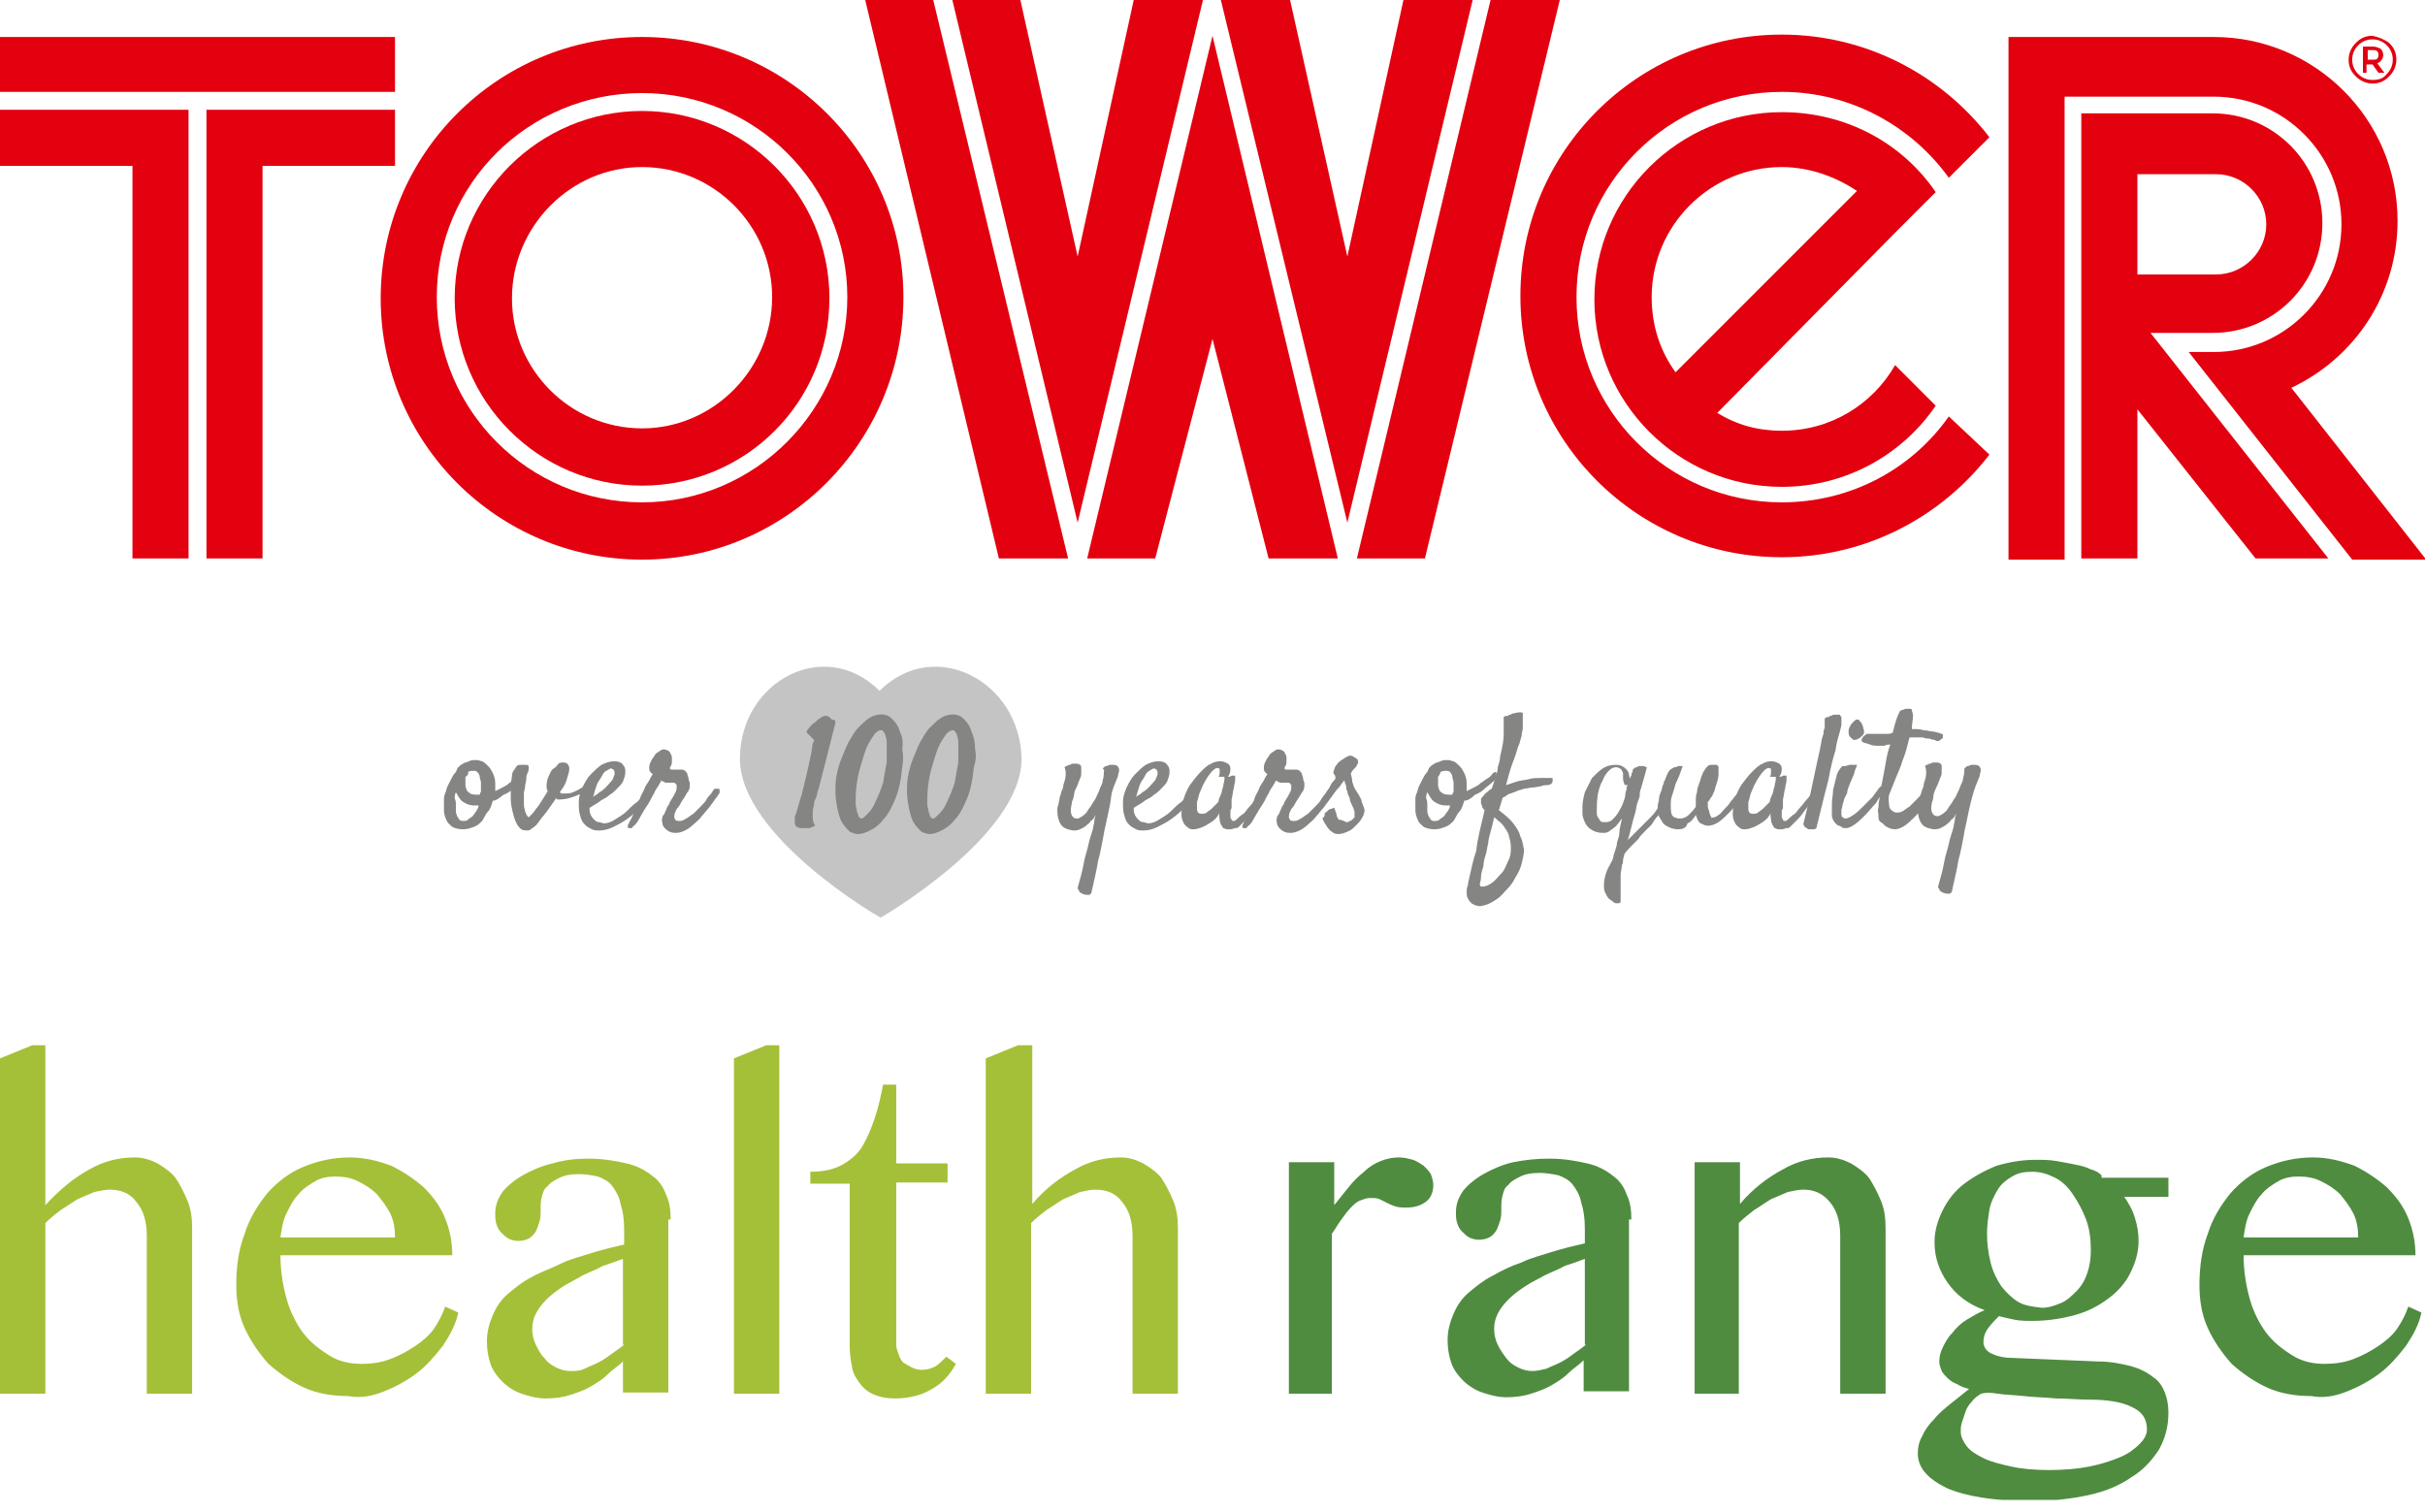 <?xml version="1.0" encoding="utf-8"?>
<!-- Generator: Adobe Illustrator 19.2.0, SVG Export Plug-In . SVG Version: 6.00 Build 0)  -->
<svg version="1.0" id="Layer_1" xmlns="http://www.w3.org/2000/svg" xmlns:xlink="http://www.w3.org/1999/xlink" x="0px" y="0px"
	 viewBox="0 0 203.2 126.7" style="enable-background:new 0 0 203.2 126.7;" xml:space="preserve">
<style type="text/css">
	.st0{fill:#C4C4C4;}
	.st1{fill:#E3000F;}
	.st2{fill:#858584;}
	.st3{clip-path:url(#SVGID_2_);fill:#4F8C40;}
	.st4{clip-path:url(#SVGID_2_);fill:#A4C039;}
</style>
<g>
	<path class="st0" d="M73.7,57.9C69.1,53.3,62,57.1,62,63.6c0,6.5,11.7,13.3,11.8,13.3c0,0,11.8-6.8,11.8-13.3
		C85.5,57.1,78.3,53.3,73.7,57.9"/>
	<g>
		<g>
			<path class="st1" d="M53.8,9.3c-8.6,0-15.7,7-15.7,15.7c0,8.6,7,15.7,15.7,15.7s15.7-7,15.7-15.7C69.5,16.3,62.4,9.3,53.8,9.3z
				 M53.8,35.9c-6,0-10.9-4.9-10.9-10.9S47.8,14,53.8,14s10.9,4.9,10.9,10.9S59.8,35.9,53.8,35.9z"/>
			<path class="st1" d="M53.8,3.1c-12.1,0-21.9,9.8-21.9,21.9c0,12.1,9.8,21.9,21.9,21.9S75.7,37,75.7,24.9
				C75.7,12.9,65.9,3.1,53.8,3.1z M53.8,42.1c-9.5,0-17.2-7.7-17.2-17.2S44.3,7.8,53.8,7.8S71,15.5,71,24.9S63.3,42.1,53.8,42.1z"/>
			<path class="st1" d="M163.3,34.9c-3.1,4.4-8.2,7.2-14,7.2c-9.5,0-17.2-7.7-17.2-17.2s7.7-17.2,17.2-17.2c5.8,0,10.9,2.9,14,7.2
				l3.4-3.4c-4-5.2-10.3-8.6-17.4-8.6c-12.1,0-21.9,9.8-21.9,21.9c0,12.1,9.8,21.9,21.9,21.9c7.1,0,13.4-3.4,17.4-8.6L163.3,34.9z"
				/>
			<path class="st1" d="M158.8,19.5l3.4-3.4c0,0,0,0,0,0l0,0l0,0c-2.8-4.1-7.5-6.7-12.9-6.7c-8.6,0-15.7,7-15.7,15.7
				c0,8.6,7,15.7,15.7,15.7c5.4,0,10.1-2.7,12.9-6.8l-3.4-3.4c-1.9,3.3-5.4,5.5-9.5,5.5c-2,0-3.8-0.5-5.4-1.5L158.8,19.5
				C158.8,19.5,158.8,19.5,158.8,19.5z M149.3,14c2.3,0,4.5,0.8,6.3,2l-15.2,15.2c-1.3-1.8-2-3.9-2-6.3
				C138.4,18.9,143.3,14,149.3,14z"/>
			<path class="st1" d="M180.2,27.9h5.2c5.1,0,9.2-4.1,9.2-9.2s-4.1-9.2-9.2-9.2h-11v37.3h4.7V34.3l9.9,12.5h6.1L180.2,27.9z
				 M179.1,14.6h6.6c2.3,0,4.2,1.9,4.2,4.2c0,2.3-1.9,4.2-4.2,4.2h-6.6V14.6z"/>
			<path class="st1" d="M173,8.1h12.5c5.9,0,10.7,4.8,10.7,10.7s-4.8,10.7-10.7,10.7h-2.1l13.7,17.4h6.2l-11.3-14.4
				c5.3-2.5,8.9-7.8,8.9-14c0-8.5-6.9-15.4-15.4-15.4c0,0,0,0,0,0v0h-6.2H176h-7.7v43.8h4.7V8.1z"/>
			<polygon class="st1" points="0,13.9 11.1,13.9 11.1,46.8 15.8,46.8 15.8,9.2 0,9.2 			"/>
			<polygon class="st1" points="22,3.1 11.1,3.1 0,3.1 0,7.7 33.1,7.7 33.1,3.1 			"/>
			<polygon class="st1" points="17.3,46.8 22,46.8 22,13.9 33.1,13.9 33.1,9.2 17.3,9.2 			"/>
			<polygon class="st1" points="90.3,43.8 100.8,0 100.8,0 95.1,0 95,0 90.3,21.5 85.5,0 79.8,0 			"/>
			<polygon class="st1" points="102.3,0 112.9,43.8 123.4,0 117.6,0 112.9,21.5 108.1,0 108.1,0 102.3,0 			"/>
			<polygon class="st1" points="101.6,3 91.1,46.8 96.8,46.8 101.6,28.4 106.3,46.8 112.1,46.8 			"/>
			<polygon class="st1" points="78.2,0 72.5,0 83.7,46.8 83.7,46.8 83.8,46.8 89.5,46.8 			"/>
			<polygon class="st1" points="130.7,0 124.9,0 113.7,46.8 119.4,46.8 119.4,46.8 119.4,46.8 			"/>
		</g>
		<g>
			<path class="st1" d="M200.2,3.6c0.4,0.4,0.6,0.8,0.6,1.4c0,0.5-0.2,1-0.6,1.4c-0.4,0.4-0.8,0.6-1.4,0.6c-0.5,0-1-0.2-1.4-0.6
				C197,6,196.8,5.6,196.8,5c0-0.5,0.2-1,0.6-1.4c0.4-0.4,0.8-0.6,1.4-0.6C199.3,3.1,199.8,3.3,200.2,3.6z M200,6.2
				c0.3-0.3,0.5-0.7,0.5-1.2c0-0.5-0.2-0.9-0.5-1.2c-0.3-0.3-0.7-0.5-1.2-0.5s-0.9,0.2-1.2,0.5s-0.5,0.7-0.5,1.2
				c0,0.5,0.2,0.9,0.5,1.2c0.3,0.3,0.7,0.5,1.2,0.5C199.3,6.7,199.7,6.6,200,6.2z M199.7,4.6c0,0.3-0.2,0.6-0.5,0.7l0.6,0.8h-0.5
				l-0.5-0.7h-0.5v0.7H198V3.9h0.8c0.3,0,0.5,0.1,0.7,0.2C199.6,4.2,199.7,4.4,199.7,4.6z M199.2,4.9c0.1-0.1,0.1-0.2,0.1-0.3
				c0-0.1,0-0.2-0.1-0.3c-0.1-0.1-0.2-0.1-0.4-0.1h-0.4V5h0.4C199,5,199.2,5,199.2,4.9z"/>
		</g>
	</g>
	<g>
		<path class="st2" d="M41.3,67.1c-0.1,0.3-0.2,0.7-0.4,0.9s-0.3,0.5-0.5,0.8c-0.2,0.2-0.4,0.4-0.7,0.5s-0.5,0.2-0.9,0.2
			c-0.4,0-0.7-0.1-0.9-0.2c-0.2-0.2-0.4-0.3-0.5-0.6c-0.1-0.2-0.2-0.5-0.2-0.8s0-0.5,0-0.8c0-0.2,0-0.4,0.1-0.6s0.1-0.4,0.2-0.6
			c0.1-0.2,0.2-0.4,0.3-0.6c0.1-0.2,0.2-0.4,0.4-0.6c0.1-0.2,0.1-0.3,0.2-0.4c0.1-0.1,0.2-0.2,0.4-0.3c0.1-0.1,0.3-0.1,0.5-0.2
			s0.3-0.1,0.5-0.1c0,0,0.1,0,0.1,0s0,0,0.1,0c0.1,0,0.3,0.1,0.4,0.1c0.2,0.1,0.3,0.2,0.5,0.4s0.3,0.4,0.4,0.6s0.2,0.5,0.2,0.9
			c0,0.1,0,0.2,0,0.3c0,0.1,0,0.2,0,0.3c0.2-0.1,0.4-0.2,0.6-0.3c0.2-0.1,0.4-0.2,0.6-0.4c0.2-0.1,0.4-0.3,0.6-0.4
			c0.2-0.1,0.3-0.3,0.4-0.4c0.1-0.1,0.2-0.1,0.2-0.1s0.1,0,0.1,0.1c0,0,0,0.1,0,0.2s-0.1,0.2-0.1,0.3c0,0.1-0.2,0.2-0.3,0.3
			c-0.2,0.2-0.4,0.3-0.6,0.5s-0.5,0.4-0.8,0.5C41.8,66.9,41.6,67.1,41.3,67.1z M38.2,67.5c0,0.2,0,0.3,0,0.5s0.1,0.3,0.1,0.4
			c0.1,0.1,0.1,0.2,0.2,0.3c0.1,0.1,0.2,0.1,0.3,0.1c0.2,0,0.3,0,0.4-0.1c0.1-0.1,0.3-0.2,0.4-0.3c0.1-0.1,0.2-0.3,0.3-0.4
			c0.1-0.2,0.2-0.3,0.2-0.5c-0.1,0-0.1,0-0.2,0c-0.1,0-0.1,0-0.2,0c-0.3,0-0.6-0.1-0.9-0.3s-0.4-0.5-0.6-0.8
			c-0.1,0.2-0.1,0.4-0.1,0.5C38.2,67.1,38.2,67.3,38.2,67.5z M39,65.1c0,0.1,0,0.2,0,0.3c0,0.1,0,0.3,0,0.4c0,0.2,0.1,0.3,0.1,0.4
			s0.2,0.2,0.3,0.3c0.2,0.1,0.4,0.1,0.6,0.1c0,0,0.1,0,0.1,0c0,0,0.1,0,0.1,0c0-0.1,0.1-0.2,0.1-0.3c0-0.1,0-0.2,0-0.2
			c0-0.2,0-0.3,0-0.5s-0.1-0.3-0.1-0.5c0-0.1-0.1-0.3-0.2-0.4c-0.1-0.1-0.2-0.1-0.3-0.1c-0.2,0-0.3,0-0.5,0.1
			C39.3,64.8,39.2,65,39,65.1z"/>
		<path class="st2" d="M46.6,66.9c-0.2,0.3-0.5,0.7-0.7,1c-0.2,0.3-0.5,0.6-0.7,0.9s-0.4,0.5-0.6,0.6c-0.2,0.2-0.3,0.2-0.5,0.2
			c-0.3,0-0.5-0.1-0.7-0.4c-0.2-0.3-0.3-0.6-0.4-1c-0.1-0.4-0.2-0.8-0.2-1.2c0-0.4,0-0.8,0-1.2c0-0.3,0.1-0.6,0.1-0.8
			c0-0.2,0.1-0.4,0.2-0.5c0.1-0.1,0.1-0.2,0.2-0.3c0.1-0.1,0.2-0.1,0.4-0.1c0.1,0,0.1,0,0.2,0s0.2,0,0.2,0c0.1,0,0.1,0,0.2,0.1
			c0,0,0,0.1,0,0.2c0,0.1,0,0.2-0.1,0.4s-0.1,0.3-0.1,0.5c0,0.2-0.1,0.4-0.1,0.6c0,0.2-0.1,0.4-0.1,0.6c0,0.3,0,0.6,0,0.9
			s0.1,0.5,0.1,0.6c0.1,0.2,0.1,0.3,0.2,0.4s0.1,0.1,0.1,0.1c0,0,0.1-0.1,0.2-0.2s0.3-0.3,0.4-0.5c0.2-0.2,0.3-0.4,0.5-0.7
			c0.2-0.3,0.3-0.5,0.5-0.8c-0.1-0.1-0.1-0.3-0.1-0.5c0-0.3,0.1-0.6,0.2-0.8c0.1-0.2,0.2-0.5,0.4-0.6s0.3-0.3,0.4-0.4
			c0.1-0.1,0.3-0.1,0.4-0.1c0.2,0,0.4,0.1,0.4,0.2c0.1,0.1,0.1,0.2,0.1,0.4c0,0.2-0.1,0.4-0.2,0.8s-0.3,0.7-0.6,1.1
			c0,0,0.1,0,0.1,0.1c0.1,0,0.1,0,0.2,0c0.3,0,0.6,0,0.8-0.1s0.5-0.2,0.6-0.3c0.2-0.1,0.3-0.2,0.5-0.3s0.2-0.2,0.3-0.3
			c0.1-0.1,0.1-0.1,0.2-0.1c0.1,0,0.1,0,0.1,0c0,0,0.1,0.1,0.1,0.1s0,0.1-0.1,0.2c-0.3,0.4-0.7,0.7-1.2,0.9c-0.5,0.2-1,0.4-1.6,0.4
			c-0.1,0-0.1,0-0.2,0S46.7,66.9,46.6,66.9z"/>
		<path class="st2" d="M54.6,66.5c-0.3,0.4-0.6,0.8-0.9,1.1c-0.3,0.4-0.7,0.7-1.1,1c-0.4,0.3-0.8,0.5-1.2,0.7
			c-0.4,0.2-0.8,0.3-1.2,0.3c-0.2,0-0.4,0-0.6-0.1c-0.2-0.1-0.4-0.2-0.6-0.4s-0.3-0.4-0.4-0.8c-0.1-0.3-0.1-0.7-0.1-1.1
			c0-0.4,0.1-0.7,0.3-1.2c0.2-0.4,0.4-0.8,0.7-1.1c0.3-0.3,0.6-0.6,0.9-0.8c0.4-0.2,0.7-0.3,1.1-0.3c0.3,0,0.6,0.1,0.7,0.3
			c0.2,0.2,0.2,0.4,0.2,0.6c0,0.3-0.1,0.5-0.2,0.8c-0.1,0.2-0.3,0.4-0.5,0.6s-0.4,0.4-0.6,0.5c-0.2,0.2-0.4,0.3-0.6,0.4
			c-0.2,0.1-0.4,0.3-0.6,0.4c-0.2,0.1-0.3,0.2-0.5,0.3c0,0.2,0,0.4,0.1,0.6s0.2,0.3,0.3,0.4c0.1,0.1,0.2,0.2,0.4,0.2
			c0.1,0,0.3,0.1,0.4,0.1c0.3,0,0.6-0.1,0.9-0.3c0.3-0.2,0.7-0.4,1-0.7c0.3-0.3,0.6-0.6,0.9-0.8c0.3-0.3,0.5-0.5,0.7-0.8
			c0.1-0.1,0.1-0.1,0.2-0.1s0.1,0,0.2,0c0,0,0.1,0.1,0.1,0.2C54.7,66.3,54.7,66.4,54.6,66.5z M51.2,64.4c-0.1,0-0.2,0.1-0.4,0.2
			s-0.3,0.3-0.4,0.5s-0.3,0.4-0.4,0.7c-0.1,0.3-0.2,0.6-0.3,1c0.1-0.1,0.2-0.2,0.3-0.2c0.1-0.1,0.2-0.2,0.4-0.3
			c0.4-0.3,0.6-0.6,0.8-0.8c0.2-0.2,0.2-0.4,0.3-0.6c0-0.2,0-0.3-0.1-0.4C51.4,64.5,51.3,64.4,51.2,64.4z"/>
		<path class="st2" d="M53.1,69.2c-0.1,0.1-0.1,0.2-0.2,0.2c-0.1,0-0.1,0-0.2,0s-0.1-0.1-0.1-0.1s0-0.2,0.1-0.3
			c0-0.1,0.1-0.2,0.2-0.4c0.1-0.2,0.2-0.4,0.3-0.7c0.1-0.3,0.3-0.5,0.4-0.9s0.3-0.6,0.4-0.9c0.1-0.3,0.3-0.5,0.4-0.7
			c0.1-0.2,0.2-0.4,0.3-0.5c-0.1-0.1-0.2-0.2-0.2-0.2s-0.1-0.1-0.1-0.3c0-0.1,0-0.3,0.1-0.5s0.2-0.4,0.3-0.5
			c0.1-0.2,0.2-0.3,0.4-0.4c0.1-0.1,0.3-0.2,0.4-0.2c0.2,0,0.4,0.1,0.5,0.2c0.1,0.2,0.2,0.3,0.2,0.5c0,0.1,0,0.3,0,0.4
			c0,0.2-0.1,0.3-0.2,0.5c0,0,0.1,0,0.1,0.1c0,0,0.1,0,0.2,0c0.1,0,0.2,0,0.3,0c0.1,0,0.1,0,0.3,0c0.2,0,0.3,0,0.4,0.1
			c0.1,0.1,0.2,0.2,0.2,0.3s0.1,0.2,0.1,0.4c0,0.1,0.1,0.2,0.1,0.4c0,0.2,0,0.5-0.2,0.7c-0.1,0.2-0.3,0.5-0.5,0.8
			c-0.1,0.2-0.2,0.4-0.4,0.6c-0.1,0.2-0.2,0.4-0.2,0.6c0,0.1,0,0.2,0.1,0.3c0,0.1,0.2,0.1,0.4,0.1c0.2,0,0.3-0.1,0.5-0.2
			c0.2-0.1,0.4-0.3,0.6-0.4c0.2-0.2,0.4-0.4,0.6-0.6s0.4-0.4,0.5-0.6s0.3-0.4,0.4-0.5c0.1-0.2,0.2-0.3,0.2-0.3
			c0-0.1,0.1-0.1,0.2-0.1c0.1,0,0.1,0,0.2,0c0.1,0,0.1,0.1,0.1,0.2c0,0.1,0,0.2-0.1,0.3c-0.1,0.1-0.1,0.2-0.3,0.4
			c-0.1,0.2-0.3,0.4-0.5,0.7c-0.2,0.2-0.4,0.5-0.6,0.7c-0.2,0.3-0.5,0.5-0.7,0.7c-0.2,0.2-0.5,0.4-0.7,0.5c-0.2,0.1-0.5,0.2-0.7,0.2
			c-0.2,0-0.4,0-0.6-0.1c-0.2-0.1-0.3-0.2-0.4-0.3c-0.1-0.1-0.2-0.3-0.2-0.4c0-0.2-0.1-0.3,0-0.4c0-0.1,0-0.2,0.1-0.3
			s0.1-0.2,0.2-0.4s0.1-0.3,0.2-0.4c0.1-0.1,0.1-0.3,0.2-0.4c0.2-0.3,0.3-0.5,0.4-0.7c0.1-0.2,0.1-0.3,0.1-0.5c0-0.1,0-0.2-0.1-0.2
			c0-0.1-0.1-0.1-0.2-0.1c-0.1,0-0.1,0-0.1,0c0,0,0,0-0.1,0c0,0-0.1,0-0.1,0c0,0-0.1,0-0.2,0c-0.1,0-0.2,0-0.3-0.1
			c-0.1,0-0.2-0.1-0.2-0.1c0,0.1-0.1,0.2-0.2,0.4c-0.1,0.2-0.3,0.4-0.4,0.7c-0.2,0.3-0.3,0.6-0.5,0.9c-0.2,0.3-0.4,0.6-0.5,0.8
			s-0.3,0.5-0.4,0.7C53.2,69.1,53.2,69.2,53.1,69.2z"/>
		<g>
			<path class="st2" d="M69.7,60.3c-0.1-0.1-0.1-0.1-0.2-0.2c-0.3-0.2-0.5-0.1-0.8,0.1c-0.2,0.1-0.3,0.3-0.5,0.4
				c-0.2,0.1-0.3,0.3-0.4,0.4c-0.2,0.2-0.2,0.3-0.2,0.3l0,0.1l0.1,0.1c0.1,0.1,0.2,0.2,0.3,0.3c0.1,0.1,0.1,0.1,0.2,0.2
				c0,0.1,0,0.2-0.1,0.3l-0.1,0.7c-0.3,1.5-0.6,2.7-0.8,3.5l-0.5,1.7c-0.1,0.2-0.1,0.3-0.1,0.4c0,0.2,0,0.3,0,0.4
				c0,0.1,0.1,0.3,0.2,0.3c0.1,0.1,0.3,0.1,0.4,0.1c0,0,0,0,0,0c0,0,0.1,0,0.1,0c0.1,0,0.2,0,0.2,0c0.1,0,0.2,0,0.3,0
				c0.1,0,0.2-0.1,0.3-0.1l0.2-0.1l-0.1-0.2c-0.1-0.2-0.1-0.4-0.1-0.7c0-0.3,0-0.5,0.1-0.8c0-0.3,0.1-0.5,0.2-0.7
				c0.1-0.3,0.1-0.5,0.2-0.7l1.4-5.5c0-0.1,0-0.2-0.1-0.3C69.9,60.4,69.8,60.3,69.7,60.3z"/>
			<path class="st2" d="M75.4,61.3c-0.1-0.4-0.3-0.7-0.6-1c-0.5-0.6-1.4-0.5-2-0.1c-0.3,0.2-0.6,0.5-0.9,0.8
				c-0.3,0.3-0.5,0.7-0.8,1.2c-0.2,0.4-0.4,0.9-0.6,1.4c-0.2,0.5-0.3,0.9-0.4,1.4c-0.1,0.5-0.1,0.9-0.1,1.3c0,0.6,0.1,1.1,0.2,1.6
				c0.1,0.4,0.2,0.8,0.4,1.1c0.2,0.3,0.4,0.5,0.6,0.7c0.2,0.1,0.5,0.2,0.7,0.2c0.3,0,0.6-0.1,1-0.3c0.4-0.2,0.8-0.5,1.1-0.9
				c0.4-0.4,0.7-1,1-1.7c0.3-0.7,0.5-1.6,0.6-2.7c0.1-0.5,0.1-1.1,0-1.5C75.7,62.2,75.6,61.7,75.4,61.3z M73.8,61.2
				c0.1,0,0.2,0,0.2,0.1c0.1,0.1,0.2,0.2,0.2,0.4c0.1,0.2,0.1,0.4,0.1,0.6c0,0.2,0,0.5,0,0.7c0,0.2,0,0.4,0,0.6c0,0.2,0,0.3,0,0.3
				c-0.1,0.5-0.2,1.1-0.3,1.7c-0.2,0.6-0.4,1.1-0.6,1.5c-0.2,0.5-0.4,0.8-0.7,1.1c-0.2,0.2-0.4,0.4-0.5,0.4c0,0-0.1,0-0.2-0.1
				c-0.1-0.1-0.1-0.3-0.2-0.5c0-0.2-0.1-0.4-0.1-0.6c0-0.2,0-0.3,0-0.4c0-0.8,0.1-1.6,0.3-2.4c0.2-0.7,0.4-1.4,0.6-1.9
				c0.2-0.5,0.5-0.9,0.7-1.2C73.6,61.2,73.7,61.2,73.8,61.2z"/>
			<path class="st2" d="M81.7,62.7c0-0.5-0.1-1-0.3-1.4c-0.1-0.4-0.3-0.7-0.6-1c-0.5-0.6-1.4-0.5-2-0.1c-0.3,0.2-0.6,0.5-0.9,0.8
				c-0.3,0.3-0.5,0.7-0.8,1.2c-0.2,0.4-0.4,0.9-0.6,1.4c-0.2,0.5-0.3,0.9-0.4,1.4c-0.1,0.5-0.1,0.9-0.1,1.3c0,0.6,0.1,1.1,0.2,1.6
				c0.1,0.4,0.2,0.8,0.4,1.1c0.2,0.3,0.4,0.5,0.6,0.7c0.2,0.1,0.5,0.2,0.7,0.2c0.3,0,0.6-0.1,1-0.3c0.4-0.2,0.8-0.5,1.1-0.9
				c0.4-0.4,0.7-1,1-1.7c0.3-0.7,0.5-1.6,0.6-2.7C81.8,63.7,81.8,63.2,81.7,62.7z M79.8,61.2c0.1,0,0.2,0,0.2,0.1
				c0.1,0.1,0.2,0.2,0.2,0.4c0.1,0.2,0.1,0.4,0.1,0.6c0,0.2,0,0.5,0,0.7c0,0.2,0,0.4,0,0.6c0,0.2,0,0.3,0,0.3
				c-0.1,0.5-0.2,1.1-0.3,1.7c-0.2,0.6-0.4,1.1-0.6,1.5c-0.2,0.5-0.4,0.8-0.7,1.1c-0.2,0.2-0.4,0.4-0.5,0.4c0,0-0.1,0-0.2-0.1
				c-0.1-0.1-0.1-0.3-0.2-0.5c0-0.2-0.1-0.4-0.1-0.6c0-0.2,0-0.3,0-0.4c0-0.8,0.1-1.6,0.3-2.4c0.2-0.7,0.4-1.4,0.6-1.9
				c0.2-0.5,0.5-0.9,0.7-1.2C79.6,61.2,79.8,61.2,79.8,61.2z"/>
		</g>
		<path class="st2" d="M92.4,64.4c0.1-0.1,0.2-0.2,0.3-0.2c0.1,0,0.2-0.1,0.3-0.1c0.1,0,0.2,0,0.3,0c0.2,0,0.4,0.1,0.4,0.2
			c0.1,0.1,0.1,0.3,0,0.6c0,0.2-0.1,0.3-0.2,0.6c-0.1,0.2-0.2,0.5-0.3,0.8S93.1,67,93,67.5s-0.2,0.9-0.3,1.4
			c-0.1,0.4-0.2,0.9-0.3,1.5c-0.1,0.5-0.2,1.1-0.4,1.8c-0.1,0.7-0.3,1.5-0.5,2.4c0,0.2-0.1,0.4-0.3,0.4c-0.1,0-0.3,0-0.5-0.1
			c-0.1,0-0.1-0.1-0.2-0.1c0,0-0.1-0.1-0.1-0.2c-0.1-0.1-0.1-0.1-0.1-0.2c0.2-0.7,0.4-1.4,0.5-2s0.3-1.1,0.4-1.6
			c0.1-0.5,0.3-1,0.4-1.4c0-0.2,0.1-0.4,0.1-0.6c0-0.2,0.1-0.4,0.1-0.5c-0.1,0.2-0.2,0.4-0.4,0.5c-0.1,0.2-0.3,0.3-0.4,0.4
			s-0.3,0.2-0.5,0.3c-0.2,0.1-0.4,0.1-0.6,0.1c-0.5-0.1-0.8-0.2-1-0.5c-0.2-0.3-0.3-0.7-0.3-1.1c0-0.2,0-0.4,0.1-0.6
			c0-0.2,0.1-0.4,0.1-0.6c0.1-0.2,0.1-0.4,0.2-0.6s0.1-0.3,0.1-0.4c0.1-0.3,0.2-0.6,0.2-0.9c0-0.2,0-0.4-0.1-0.6
			c0.1-0.1,0.2-0.1,0.4-0.2c0.1,0,0.2-0.1,0.3-0.1c0.1,0,0.2,0,0.3,0c0.2,0,0.4,0.1,0.4,0.3c0,0.1,0,0.4,0,0.6
			c0,0.2-0.1,0.3-0.2,0.6s-0.2,0.5-0.3,0.7S90,66.8,89.9,67s-0.1,0.4-0.1,0.4c-0.1,0.4-0.1,0.7,0,0.9c0.1,0.2,0.2,0.3,0.5,0.3
			c0.1,0,0.2-0.1,0.4-0.2c0.1-0.1,0.3-0.2,0.4-0.4s0.3-0.4,0.4-0.6c0.1-0.2,0.3-0.4,0.4-0.7c0.1-0.2,0.2-0.4,0.3-0.7
			c0.1-0.2,0.2-0.4,0.2-0.6c0.1-0.3,0.1-0.6,0.1-0.8C92.6,64.7,92.5,64.5,92.4,64.4z"/>
		<path class="st2" d="M100.2,66.5c-0.3,0.4-0.6,0.8-0.9,1.1c-0.3,0.4-0.7,0.7-1.1,1c-0.4,0.3-0.8,0.5-1.2,0.7
			c-0.4,0.2-0.8,0.3-1.2,0.3c-0.2,0-0.4,0-0.6-0.1c-0.2-0.1-0.4-0.2-0.6-0.4s-0.3-0.4-0.4-0.8c-0.1-0.3-0.1-0.7-0.1-1.1
			c0-0.4,0.1-0.7,0.3-1.2c0.2-0.4,0.4-0.8,0.7-1.1c0.3-0.3,0.6-0.6,0.9-0.8c0.4-0.2,0.7-0.3,1.1-0.3c0.3,0,0.6,0.1,0.7,0.3
			c0.2,0.2,0.2,0.4,0.2,0.6c0,0.3-0.1,0.5-0.2,0.8c-0.1,0.2-0.3,0.4-0.5,0.6s-0.4,0.4-0.6,0.5c-0.2,0.2-0.4,0.3-0.6,0.4
			c-0.2,0.1-0.4,0.3-0.6,0.4c-0.2,0.1-0.3,0.2-0.5,0.3c0,0.2,0,0.4,0.1,0.6s0.2,0.3,0.3,0.4c0.1,0.1,0.2,0.2,0.4,0.2
			c0.1,0,0.3,0.1,0.4,0.1c0.3,0,0.6-0.1,0.9-0.3c0.3-0.2,0.7-0.4,1-0.7c0.3-0.3,0.6-0.6,0.9-0.8c0.3-0.3,0.5-0.5,0.7-0.8
			c0.1-0.1,0.1-0.1,0.2-0.1s0.1,0,0.2,0c0,0,0.1,0.1,0.1,0.2C100.3,66.3,100.2,66.4,100.2,66.5z M96.7,64.4c-0.1,0-0.2,0.1-0.4,0.2
			s-0.3,0.3-0.4,0.5s-0.3,0.4-0.4,0.7c-0.1,0.3-0.2,0.6-0.3,1c0.1-0.1,0.2-0.2,0.3-0.2c0.1-0.1,0.2-0.2,0.4-0.3
			c0.4-0.3,0.6-0.6,0.8-0.8c0.2-0.2,0.2-0.4,0.3-0.6c0-0.2,0-0.3-0.1-0.4C96.9,64.5,96.8,64.4,96.7,64.4z"/>
		<path class="st2" d="M106,66.6c-0.1,0.2-0.3,0.4-0.5,0.7c-0.2,0.3-0.4,0.5-0.6,0.8s-0.4,0.5-0.6,0.7c-0.2,0.2-0.4,0.4-0.5,0.5
			c-0.1,0.1-0.2,0.1-0.3,0.1c-0.1,0-0.2,0.1-0.4,0.1s-0.2,0-0.3,0s-0.2-0.1-0.3-0.1c-0.1-0.1-0.1-0.2-0.2-0.3c0-0.1-0.1-0.2-0.1-0.4
			c0-0.2-0.1-0.4,0-0.6c-0.2,0.4-0.4,0.6-0.7,0.8c-0.3,0.2-0.5,0.3-0.7,0.4c-0.3,0.1-0.5,0.2-0.8,0.2c-0.1,0-0.3,0-0.4-0.1
			c-0.1-0.1-0.3-0.2-0.4-0.4c-0.1-0.2-0.2-0.4-0.2-0.7c0-0.3,0-0.6,0.1-1c0.1-0.5,0.3-1,0.6-1.5c0.3-0.4,0.6-0.8,0.9-1.1
			c0.3-0.3,0.6-0.6,0.9-0.7c0.3-0.2,0.6-0.2,0.8-0.2c0.2,0,0.4,0.1,0.6,0.2c0.1,0.1,0.2,0.2,0.2,0.4c0,0.2,0,0.4-0.2,0.7
			c0.1,0,0.2,0,0.3-0.1c0.1,0,0.1,0,0.2,0c0.1,0,0.1,0,0.1,0c0,0,0,0.1,0,0.1c0,0.1,0,0.2,0,0.3c0,0.2-0.1,0.4-0.1,0.6
			c-0.1,0.3-0.1,0.6-0.2,1c0,0.1,0,0.2,0,0.2c0,0.1,0,0.1,0,0.2c0,0.1,0,0.1,0,0.2c0,0.1,0,0.2-0.1,0.3c0,0.1,0,0.2,0,0.3
			c0,0.1,0,0.2,0,0.3c0,0.1,0.1,0.1,0.1,0.2s0.1,0.1,0.2,0.1c0.1,0,0.2-0.1,0.3-0.2c0.1-0.1,0.3-0.3,0.5-0.4
			c0.2-0.2,0.3-0.4,0.5-0.6c0.2-0.2,0.3-0.4,0.5-0.6s0.3-0.4,0.4-0.5c0.1-0.2,0.2-0.3,0.3-0.3c0.1-0.1,0.1-0.1,0.2-0.1
			s0.1,0,0.2,0.1c0,0.1,0,0.1,0,0.2S106.1,66.5,106,66.6z M102.1,67.2c0-0.2,0.1-0.4,0.2-0.6c0.1-0.2,0.1-0.5,0.2-0.7
			c0-0.2,0.1-0.4,0.1-0.6c0-0.1,0-0.2,0-0.2c0,0-0.1,0-0.1,0c0,0-0.1,0-0.2,0c-0.1,0-0.1,0-0.2,0c0.1-0.1,0.1-0.3,0.1-0.4
			c0-0.1,0-0.2,0-0.2c0-0.1,0-0.1-0.1-0.1c-0.1-0.1-0.3,0-0.5,0.2c-0.2,0.2-0.5,0.6-0.8,1.2c-0.1,0.2-0.2,0.5-0.3,0.7
			c-0.1,0.3-0.1,0.5-0.2,0.7c0,0.2,0,0.4,0,0.6c0,0.2,0.1,0.3,0.1,0.3c0.1,0.1,0.2,0.1,0.3,0.1c0.1,0,0.3,0,0.4-0.1
			c0.1-0.1,0.3-0.2,0.4-0.3s0.2-0.2,0.3-0.3c0.1-0.1,0.2-0.2,0.3-0.3C102.1,67.3,102.1,67.2,102.1,67.2z"/>
		<path class="st2" d="M104.6,69.2c-0.1,0.1-0.1,0.2-0.2,0.2c-0.1,0-0.1,0-0.2,0s-0.1-0.1-0.1-0.1s0-0.2,0.1-0.3
			c0-0.1,0.1-0.2,0.2-0.4c0.1-0.2,0.2-0.4,0.3-0.7c0.1-0.3,0.3-0.5,0.4-0.9s0.3-0.6,0.4-0.9c0.1-0.3,0.3-0.5,0.4-0.7
			c0.1-0.2,0.2-0.4,0.3-0.5c-0.1-0.1-0.2-0.2-0.2-0.2s-0.1-0.1-0.1-0.3c0-0.1,0-0.3,0.1-0.5s0.2-0.4,0.3-0.5
			c0.1-0.2,0.2-0.3,0.4-0.4c0.1-0.1,0.3-0.2,0.4-0.2c0.2,0,0.4,0.1,0.5,0.2c0.1,0.2,0.2,0.3,0.2,0.5c0,0.1,0,0.3,0,0.4
			c0,0.2-0.1,0.3-0.2,0.5c0,0,0.1,0,0.1,0.1c0,0,0.1,0,0.2,0c0.1,0,0.2,0,0.3,0c0.1,0,0.1,0,0.3,0c0.2,0,0.3,0,0.4,0.1
			c0.1,0.1,0.2,0.2,0.2,0.3s0.1,0.2,0.1,0.4c0,0.1,0.1,0.2,0.1,0.4c0,0.2,0,0.5-0.2,0.7c-0.1,0.2-0.3,0.5-0.5,0.8
			c-0.1,0.2-0.2,0.4-0.4,0.6c-0.1,0.2-0.2,0.4-0.2,0.6c0,0.1,0,0.2,0.1,0.3c0,0.1,0.2,0.1,0.4,0.1c0.2,0,0.3-0.1,0.5-0.2
			c0.2-0.1,0.4-0.3,0.6-0.4c0.2-0.2,0.4-0.4,0.6-0.6s0.4-0.4,0.5-0.6s0.3-0.4,0.4-0.5c0.1-0.2,0.2-0.3,0.2-0.3
			c0-0.1,0.1-0.1,0.2-0.1c0.1,0,0.1,0,0.2,0c0.1,0,0.1,0.1,0.1,0.2c0,0.1,0,0.2-0.1,0.3c-0.1,0.1-0.1,0.2-0.3,0.4
			c-0.1,0.2-0.3,0.4-0.5,0.7c-0.2,0.2-0.4,0.5-0.6,0.7c-0.2,0.3-0.5,0.5-0.7,0.7c-0.2,0.2-0.5,0.4-0.7,0.5c-0.2,0.1-0.5,0.2-0.7,0.2
			c-0.2,0-0.4,0-0.6-0.1c-0.2-0.1-0.3-0.2-0.4-0.3c-0.1-0.1-0.2-0.3-0.2-0.4c0-0.2-0.1-0.3,0-0.4c0-0.1,0-0.2,0.1-0.3
			s0.1-0.2,0.2-0.4s0.1-0.3,0.2-0.4c0.1-0.1,0.1-0.3,0.2-0.4c0.2-0.3,0.3-0.5,0.4-0.7c0.1-0.2,0.1-0.3,0.1-0.5c0-0.1,0-0.2-0.1-0.2
			c0-0.1-0.1-0.1-0.2-0.1c-0.1,0-0.1,0-0.1,0c0,0,0,0-0.1,0c0,0-0.1,0-0.1,0c0,0-0.1,0-0.2,0c-0.1,0-0.2,0-0.3-0.1
			c-0.1,0-0.2-0.1-0.2-0.1c0,0.1-0.1,0.2-0.2,0.4c-0.1,0.2-0.3,0.4-0.4,0.7c-0.2,0.3-0.3,0.6-0.5,0.9c-0.2,0.3-0.4,0.6-0.5,0.8
			s-0.3,0.5-0.4,0.7C104.7,69.1,104.7,69.2,104.6,69.2z"/>
		<path class="st2" d="M112.6,68.8c0.1,0,0.1,0.1,0.2,0.1c0.1,0,0.2,0,0.3-0.1c0.1,0,0.2-0.1,0.2-0.1c0.1-0.1,0.1-0.1,0.2-0.2
			c0-0.1,0-0.2,0-0.4c0-0.2-0.1-0.4-0.2-0.6c-0.1-0.2-0.2-0.4-0.2-0.6c-0.1-0.2-0.2-0.4-0.2-0.6c-0.1-0.1-0.1-0.3-0.1-0.4
			c0-0.1-0.1-0.2-0.1-0.3c0-0.1-0.1-0.2-0.1-0.2c0,0.1-0.1,0.2-0.2,0.3c-0.1,0.2-0.2,0.3-0.4,0.5c-0.1,0.2-0.3,0.3-0.4,0.5
			c-0.1,0.1-0.2,0.2-0.2,0.3c-0.1,0.1-0.1,0.1-0.2,0.1c-0.1,0-0.1,0-0.2,0c0,0-0.1-0.1-0.1-0.2c0-0.1,0-0.2,0.1-0.3
			c0.1-0.1,0.1-0.2,0.2-0.3s0.2-0.3,0.3-0.5c0.1-0.2,0.2-0.3,0.3-0.4s0.1-0.2,0.1-0.2c0-0.1,0-0.2-0.1-0.3c-0.1-0.1-0.1-0.2,0-0.4
			c0-0.1,0.1-0.3,0.2-0.4c0.1-0.2,0.3-0.3,0.4-0.4c0.2-0.1,0.3-0.2,0.5-0.3c0.2-0.1,0.3-0.1,0.5,0c0.1,0.1,0.2,0.1,0.3,0.2
			c0.1,0.1,0.1,0.2,0.1,0.3c0,0,0,0.1-0.1,0.2c0,0.1-0.1,0.2-0.2,0.3c-0.1,0.1-0.2,0.2-0.3,0.4c0,0.2,0.1,0.4,0.1,0.6
			c0,0.2,0.1,0.3,0.1,0.4c0.1,0.2,0.1,0.3,0.2,0.4c0.1,0.2,0.2,0.3,0.3,0.5s0.2,0.3,0.2,0.5c0.1,0.2,0.1,0.3,0.2,0.5
			c0,0.1,0.1,0.3,0,0.4c0,0.2-0.1,0.3-0.2,0.5c-0.1,0.2-0.3,0.4-0.5,0.6c-0.2,0.2-0.4,0.4-0.7,0.5c-0.2,0.1-0.5,0.2-0.8,0.2
			c-0.2,0-0.4-0.1-0.5-0.2c-0.2-0.1-0.3-0.3-0.4-0.4c-0.1-0.2-0.2-0.3-0.3-0.5c-0.1-0.2-0.1-0.3,0-0.3c0.1-0.1,0.1-0.2,0.1-0.3
			c0-0.1,0.1-0.1,0.2-0.2c0,0,0.1-0.1,0.1-0.1c0,0,0.1-0.1,0.2-0.1c0.1,0,0.2-0.1,0.3-0.1c0.1,0.3,0.2,0.5,0.2,0.6s0.1,0.3,0.2,0.4
			C112.5,68.7,112.5,68.8,112.6,68.8z"/>
		<path class="st2" d="M122.7,67.1c-0.1,0.3-0.2,0.7-0.4,0.9s-0.3,0.5-0.5,0.8c-0.2,0.2-0.4,0.4-0.7,0.5s-0.5,0.2-0.9,0.2
			c-0.4,0-0.7-0.1-0.9-0.2c-0.2-0.2-0.4-0.3-0.5-0.6c-0.1-0.2-0.2-0.5-0.2-0.8s0-0.5,0-0.8c0-0.2,0-0.4,0.1-0.6s0.1-0.4,0.2-0.6
			c0.1-0.2,0.2-0.4,0.3-0.6c0.1-0.2,0.2-0.4,0.4-0.6c0.1-0.2,0.1-0.3,0.2-0.4c0.1-0.1,0.2-0.2,0.4-0.3c0.1-0.1,0.3-0.1,0.5-0.2
			s0.3-0.1,0.5-0.1c0,0,0.1,0,0.1,0s0,0,0.1,0c0.1,0,0.3,0.1,0.4,0.1c0.2,0.1,0.3,0.2,0.5,0.4s0.3,0.4,0.4,0.6s0.2,0.5,0.2,0.9
			c0,0.1,0,0.2,0,0.3c0,0.1,0,0.2,0,0.3c0.2-0.1,0.4-0.2,0.6-0.3c0.2-0.1,0.4-0.2,0.6-0.4c0.2-0.1,0.4-0.3,0.6-0.4
			c0.2-0.1,0.3-0.3,0.4-0.4c0.1-0.1,0.2-0.1,0.2-0.1s0.1,0,0.1,0.1c0,0,0,0.1,0,0.2s-0.1,0.2-0.1,0.3c0,0.1-0.2,0.2-0.3,0.3
			c-0.2,0.2-0.4,0.3-0.6,0.5s-0.5,0.4-0.8,0.5C123.3,66.9,123,67.1,122.7,67.1z M119.6,67.5c0,0.2,0,0.3,0,0.5s0.1,0.3,0.1,0.4
			c0.1,0.1,0.1,0.2,0.2,0.3c0.1,0.1,0.2,0.1,0.3,0.1c0.2,0,0.3,0,0.4-0.1c0.1-0.1,0.3-0.2,0.4-0.3c0.1-0.1,0.2-0.3,0.3-0.4
			c0.1-0.2,0.2-0.3,0.2-0.5c-0.1,0-0.1,0-0.2,0c-0.1,0-0.1,0-0.2,0c-0.3,0-0.6-0.1-0.9-0.3s-0.4-0.5-0.6-0.8
			c-0.1,0.2-0.1,0.4-0.1,0.5C119.6,67.1,119.6,67.3,119.6,67.5z M120.5,65.1c0,0.1,0,0.2,0,0.3c0,0.1,0,0.3,0,0.4
			c0,0.2,0.1,0.3,0.1,0.4s0.2,0.2,0.3,0.3c0.2,0.1,0.4,0.1,0.6,0.1c0,0,0.1,0,0.1,0c0,0,0.1,0,0.1,0c0-0.1,0.1-0.2,0.1-0.3
			c0-0.1,0-0.2,0-0.2c0-0.2,0-0.3,0-0.5s-0.1-0.3-0.1-0.5c0-0.1-0.1-0.3-0.2-0.4c-0.1-0.1-0.2-0.1-0.3-0.1c-0.2,0-0.3,0-0.5,0.1
			C120.7,64.8,120.6,65,120.5,65.1z"/>
		<path class="st2" d="M124.4,67.9c-0.1-0.1-0.2-0.2-0.2-0.3c0-0.1-0.1-0.2-0.1-0.3c0-0.1,0-0.2,0-0.3c0-0.1,0.1-0.2,0.2-0.3
			c0.1-0.1,0.1-0.2,0.3-0.3c0.1-0.1,0.2-0.2,0.4-0.3c0.1-0.3,0.2-0.6,0.3-0.9c0.1-0.3,0.2-0.6,0.2-0.9c0.1-0.3,0.2-0.6,0.2-0.9
			c0.2-0.8,0.3-1.4,0.3-1.8s0-0.8,0-0.9c0-0.1,0-0.1,0-0.2c0-0.1,0-0.1,0-0.2c0-0.1,0-0.1,0-0.2c0.1-0.1,0.2-0.1,0.3-0.1
			c0.1,0,0.1-0.1,0.2-0.1c0.1,0,0.1,0,0.2-0.1c0.2,0,0.4-0.1,0.6-0.1c0.2,0,0.3,0,0.3,0.1c0,0,0,0.1,0,0.2s0,0.3,0,0.4
			c0,0.2,0,0.4,0,0.6c0,0.2-0.1,0.4-0.1,0.7c-0.1,0.2-0.1,0.5-0.3,0.9c-0.1,0.3-0.2,0.7-0.4,1.2c-0.2,0.5-0.4,1.2-0.6,2
			c0.3-0.1,0.6-0.2,0.9-0.3c0.3-0.1,0.6-0.1,1-0.2c0.3-0.1,0.7-0.1,1-0.1c0.3,0,0.6,0,0.9,0c0.1,0,0.1,0,0.1,0.1c0,0,0,0.1,0,0.2
			c0,0.1-0.1,0.1-0.1,0.2c-0.1,0-0.2,0.1-0.3,0.1c-0.2,0-0.4,0-0.6,0.1c-0.2,0-0.4,0.1-0.7,0.1c-0.2,0-0.5,0.1-0.7,0.1
			c-0.2,0.1-0.4,0.1-0.6,0.2c-0.2,0.1-0.3,0.1-0.5,0.2c-0.1,0-0.3,0.1-0.4,0.2c-0.1,0.1-0.3,0.1-0.3,0.2l-0.3,1
			c0.5,0.4,0.9,0.7,1.2,1.1c0.3,0.4,0.5,0.7,0.6,1.1c0.2,0.4,0.2,0.7,0.3,1.1c0,0.4-0.1,0.8-0.2,1.2c-0.1,0.4-0.3,0.8-0.5,1.1
			c-0.2,0.4-0.4,0.7-0.7,1c-0.3,0.3-0.5,0.6-0.8,0.8c-0.3,0.2-0.6,0.4-0.9,0.5s-0.6,0.2-0.8,0.1c-0.2,0-0.3-0.1-0.5-0.2
			c-0.1-0.1-0.2-0.2-0.3-0.4c-0.1-0.2-0.1-0.3-0.1-0.5c0-0.2,0-0.4,0.1-0.6c0-0.2,0.1-0.5,0.2-1c0.1-0.4,0.2-1,0.5-1.9
			C123.8,70.3,124.1,69.2,124.4,67.9z M125.2,68.5c-0.1,0.4-0.2,0.9-0.3,1.2c-0.1,0.4-0.2,0.7-0.2,1c-0.1,0.3-0.1,0.6-0.2,0.9
			c-0.1,0.3-0.2,0.7-0.2,1c-0.1,0.3-0.2,0.6-0.2,0.9s-0.1,0.5-0.1,0.6c0,0.2,0.1,0.2,0.2,0.2c0.3,0,0.5-0.1,0.8-0.3
			c0.3-0.2,0.5-0.5,0.8-0.8s0.4-0.7,0.6-1.1c0.2-0.4,0.2-0.7,0.2-1.1c0-0.4-0.1-0.7-0.2-1.1c-0.1-0.2-0.2-0.4-0.3-0.5
			c-0.1-0.2-0.2-0.3-0.4-0.5C125.5,68.8,125.4,68.6,125.2,68.5z"/>
		<path class="st2" d="M135.9,68.6c-0.1,0.1-0.2,0.3-0.3,0.4c-0.1,0.1-0.2,0.3-0.4,0.4c-0.1,0.1-0.3,0.2-0.4,0.3
			c-0.2,0.1-0.3,0.1-0.5,0.1c-0.4,0-0.7-0.1-1-0.3s-0.4-0.4-0.5-0.6c-0.1-0.2-0.2-0.5-0.2-0.7c0-0.2,0-0.4,0-0.6
			c0-0.4,0.1-0.8,0.2-1.2c0.2-0.4,0.4-0.8,0.6-1.2c0.3-0.3,0.6-0.6,0.9-0.8c0.3-0.2,0.7-0.3,1-0.3c0.2,0,0.4,0,0.6,0.1
			c0.2,0.1,0.3,0.2,0.4,0.3c0.1,0.1,0.2,0.3,0.2,0.4c0,0.2,0.1,0.3,0.1,0.4c0-0.1,0-0.2,0.1-0.3c0-0.1,0-0.2,0.1-0.3
			c0-0.1,0-0.2,0.1-0.3c0.1,0,0.1-0.1,0.2-0.1c0.1,0,0.1,0,0.2-0.1c0.1,0,0.2,0,0.2,0c0.1,0,0.2,0,0.2,0c0.1,0,0.2,0.1,0.3,0.1
			c-0.2,0.8-0.4,1.4-0.5,1.8c-0.1,0.2-0.1,0.4-0.1,0.6c0,0.1-0.1,0.3-0.2,0.6s-0.1,0.6-0.2,0.9c-0.1,0.3-0.2,0.7-0.3,1.1
			c-0.1,0.4-0.2,0.8-0.3,1.1c0.2-0.2,0.4-0.4,0.6-0.6c0.2-0.2,0.5-0.5,0.7-0.7c0.2-0.2,0.5-0.5,0.7-0.7s0.4-0.5,0.6-0.8
			c0.1-0.1,0.2-0.2,0.3-0.3c0.1,0,0.1,0,0.2,0c0,0,0,0.1,0,0.2c0,0.1-0.1,0.2-0.1,0.3c-0.1,0.2-0.3,0.4-0.5,0.6s-0.3,0.4-0.5,0.7
			c-0.2,0.2-0.4,0.4-0.6,0.6c-0.2,0.2-0.4,0.4-0.5,0.6c-0.2,0.2-0.4,0.4-0.6,0.6c-0.2,0.2-0.4,0.4-0.6,0.7c0,0.2-0.1,0.3-0.1,0.5
			c0,0.1,0,0.3-0.1,0.4c0,0.3-0.1,0.6-0.1,0.8c0,0.2,0,0.4,0,0.6s0,0.3,0,0.5s0,0.3,0,0.4c0,0.3,0,0.5,0,0.7s-0.1,0.2-0.3,0.2
			c-0.1,0-0.2,0-0.3-0.1c-0.1-0.1-0.3-0.2-0.4-0.3c-0.1-0.1-0.2-0.3-0.3-0.5c-0.1-0.2-0.1-0.4-0.1-0.7c0-0.3,0.1-0.7,0.2-1
			c0.1-0.3,0.3-0.6,0.5-1c0.1-0.2,0.1-0.5,0.2-0.7c0.1-0.3,0.2-0.6,0.2-0.8c0.1-0.3,0.2-0.6,0.2-0.9S135.9,68.8,135.9,68.6z
			 M133.8,67.9c0,0.3,0,0.5,0.1,0.6c0.1,0.1,0.1,0.2,0.2,0.3c0.1,0.1,0.2,0.1,0.3,0.1s0.2,0,0.2,0c0.2,0,0.4-0.1,0.5-0.2
			c0.2-0.2,0.3-0.3,0.5-0.6c0.1-0.2,0.3-0.5,0.4-0.8c0.1-0.3,0.2-0.5,0.2-0.8c0-0.1,0.1-0.3,0.1-0.4c0-0.1,0-0.2,0.1-0.3
			c-0.2,0-0.3,0-0.3-0.1s-0.1-0.2-0.1-0.5c0-0.1,0-0.2,0-0.3c0-0.1,0-0.2-0.1-0.3c0-0.1-0.1-0.2-0.2-0.2c-0.1-0.1-0.2-0.1-0.3-0.1
			c-0.2,0-0.4,0.1-0.6,0.3c-0.2,0.2-0.4,0.5-0.5,0.8c-0.2,0.3-0.3,0.7-0.4,1.1C133.8,67.2,133.8,67.5,133.8,67.9z"/>
		<path class="st2" d="M140.6,69.5c-0.3,0-0.6-0.1-0.8-0.2c-0.2-0.1-0.4-0.2-0.5-0.4c-0.1-0.2-0.2-0.3-0.3-0.5
			c0-0.2-0.1-0.3-0.1-0.5c0-0.3,0-0.5,0.1-0.8c0-0.3,0.1-0.6,0.2-0.8c0.1-0.3,0.1-0.5,0.2-0.6c0-0.2,0.1-0.3,0.1-0.3
			c0.1-0.3,0.2-0.5,0.3-0.7c0.1-0.2,0.3-0.3,0.5-0.4c0.1,0,0.2,0,0.3-0.1c0.1,0,0.2,0,0.2,0c0.1,0,0.2,0,0.2,0
			c-0.2,0.6-0.4,1.1-0.6,1.5c-0.1,0.4-0.2,0.7-0.3,1c-0.1,0.3-0.1,0.5-0.1,0.7c0,0.4,0,0.7,0.1,0.9c0.1,0.2,0.4,0.3,0.7,0.3
			c0.2,0,0.5-0.1,0.7-0.3c0.2-0.2,0.4-0.4,0.6-0.7c0-0.1,0-0.3,0-0.4c0-0.3,0-0.6,0.1-0.8c0-0.3,0.1-0.5,0.2-0.8
			c0.1-0.2,0.1-0.4,0.2-0.6c0.1-0.2,0.1-0.3,0.2-0.4c0.1-0.2,0.2-0.3,0.3-0.4s0.2-0.1,0.4-0.1c0.1,0,0.1,0,0.2,0c0,0,0.1,0,0.1,0
			c0.1,0,0.2,0.1,0.2,0.2c0,0.1,0,0.4,0,0.6c0,0.3-0.1,0.6-0.2,0.9c-0.1,0.2-0.1,0.5-0.2,0.6c-0.1,0.2-0.1,0.3-0.2,0.4
			c-0.1,0.1-0.1,0.2-0.2,0.3c-0.1,0.1-0.1,0.1-0.1,0.2c0,0.3,0,0.5,0.1,0.6c0,0.2,0.1,0.3,0.1,0.4c0,0.1,0.1,0.1,0.1,0.2
			s0.1,0,0.2,0c0.1,0,0.3-0.1,0.4-0.2c0.2-0.1,0.3-0.3,0.5-0.5c0.2-0.2,0.4-0.4,0.5-0.6c0.2-0.2,0.3-0.4,0.5-0.6
			c0.2-0.2,0.3-0.4,0.4-0.5c0.1-0.1,0.2-0.2,0.2-0.3c0.1-0.1,0.1-0.1,0.2-0.1c0.1,0,0.1,0,0.1,0c0,0,0.1,0.1,0.1,0.1
			c0,0.1,0,0.1-0.1,0.2c-0.2,0.3-0.4,0.7-0.7,1.1c-0.3,0.4-0.5,0.7-0.8,1s-0.6,0.6-0.9,0.8s-0.6,0.3-0.9,0.3c-0.2,0-0.4-0.1-0.6-0.2
			s-0.3-0.4-0.4-0.7c-0.2,0.3-0.4,0.6-0.7,0.7C141.3,69.4,141,69.5,140.6,69.5z"/>
		<path class="st2" d="M152.2,66.6c-0.1,0.2-0.3,0.4-0.5,0.7c-0.2,0.3-0.4,0.5-0.6,0.8s-0.4,0.5-0.6,0.7c-0.2,0.2-0.4,0.4-0.5,0.5
			c-0.1,0.1-0.2,0.1-0.3,0.1c-0.1,0-0.2,0.1-0.4,0.1s-0.2,0-0.3,0s-0.2-0.1-0.3-0.1c-0.1-0.1-0.1-0.2-0.2-0.3c0-0.1-0.1-0.2-0.1-0.4
			s-0.1-0.4,0-0.6c-0.2,0.4-0.4,0.6-0.7,0.8c-0.3,0.2-0.5,0.3-0.7,0.4c-0.3,0.1-0.5,0.2-0.8,0.2c-0.1,0-0.3,0-0.4-0.1
			c-0.1-0.1-0.3-0.2-0.4-0.4c-0.1-0.2-0.2-0.4-0.2-0.7c0-0.3,0-0.6,0.1-1c0.1-0.5,0.3-1,0.6-1.5c0.3-0.4,0.6-0.8,0.9-1.1
			c0.3-0.3,0.6-0.6,0.9-0.7c0.3-0.2,0.6-0.2,0.8-0.2c0.2,0,0.4,0.1,0.6,0.2c0.1,0.1,0.2,0.2,0.2,0.4c0,0.2,0,0.4-0.2,0.7
			c0.1,0,0.2,0,0.3-0.1c0.1,0,0.1,0,0.2,0c0.1,0,0.1,0,0.1,0c0,0,0,0.1,0,0.1c0,0.1,0,0.2,0,0.3c0,0.2-0.1,0.4-0.1,0.6
			c-0.1,0.3-0.1,0.6-0.2,1c0,0.1,0,0.2,0,0.2c0,0.1,0,0.1,0,0.2c0,0.1,0,0.1,0,0.2c0,0.1,0,0.2-0.1,0.3c0,0.1,0,0.2,0,0.3
			c0,0.1,0,0.2,0,0.3c0,0.1,0.1,0.1,0.1,0.2s0.1,0.1,0.2,0.1c0.1,0,0.2-0.1,0.3-0.2c0.1-0.1,0.3-0.3,0.5-0.4
			c0.2-0.2,0.3-0.4,0.5-0.6c0.2-0.2,0.3-0.4,0.5-0.6s0.3-0.4,0.4-0.5c0.1-0.2,0.2-0.3,0.3-0.3c0.1-0.1,0.1-0.1,0.2-0.1
			s0.1,0,0.2,0.1c0,0.1,0,0.1,0,0.2S152.3,66.5,152.2,66.6z M148.3,67.2c0-0.2,0.1-0.4,0.2-0.6c0.1-0.2,0.1-0.5,0.2-0.7
			c0-0.2,0.1-0.4,0.1-0.6c0-0.1,0-0.2,0-0.2c0,0-0.1,0-0.1,0c0,0-0.1,0-0.2,0c-0.1,0-0.1,0-0.2,0c0.1-0.1,0.1-0.3,0.1-0.4
			c0-0.1,0-0.2,0-0.2c0-0.1,0-0.1-0.1-0.1c-0.1-0.1-0.3,0-0.5,0.2c-0.2,0.2-0.5,0.6-0.8,1.2c-0.1,0.2-0.2,0.5-0.3,0.7
			c-0.1,0.3-0.1,0.5-0.2,0.7c0,0.2,0,0.4,0,0.6c0,0.2,0.1,0.3,0.1,0.3c0.1,0.1,0.2,0.1,0.3,0.1c0.1,0,0.3,0,0.4-0.1
			c0.1-0.1,0.3-0.2,0.4-0.3s0.2-0.2,0.3-0.3c0.1-0.1,0.2-0.2,0.3-0.3C148.3,67.3,148.3,67.2,148.3,67.2z"/>
		<path class="st2" d="M151.1,69.1c0.4-1.6,0.7-3,0.9-4s0.4-1.8,0.5-2.3c0.1-0.6,0.2-1.1,0.3-1.3c0-0.2,0-0.3,0.1-0.5
			c0-0.1,0-0.3,0-0.4c0-0.2,0-0.3,0-0.4c0.1,0,0.1-0.1,0.2-0.1c0.1,0,0.2,0,0.2-0.1c0.1,0,0.2,0,0.3-0.1c0.1,0,0.2,0,0.3,0
			c0.1,0,0.1,0,0.2,0c0.1,0,0.1,0,0.1,0.1c0.1,0,0.1,0.1,0.1,0.3c0,0.1,0,0.3,0,0.4c0,0.2-0.1,0.4-0.1,0.5c-0.1,0.4-0.3,0.9-0.4,1.7
			c-0.2,0.6-0.4,1.4-0.6,2.5c-0.3,1.1-0.6,2.4-1,4c0,0-0.1,0.1-0.2,0.1s-0.1,0-0.2,0c-0.1,0-0.1,0-0.2,0c-0.1,0-0.1,0-0.2-0.1
			c-0.1,0-0.1-0.1-0.2-0.1C151.2,69.2,151.2,69.2,151.1,69.1z"/>
		<path class="st2" d="M154.3,64.3c0-0.1,0.1-0.1,0.3-0.1c0.1,0,0.3-0.1,0.4-0.1c0.1,0,0.3,0,0.4,0c0.1,0,0.2,0,0.2,0
			c0,0,0,0.1-0.1,0.3c-0.1,0.2-0.1,0.4-0.2,0.6c-0.1,0.2-0.2,0.5-0.3,0.7c-0.1,0.3-0.2,0.5-0.2,0.6c0,0.2-0.1,0.3-0.2,0.5
			c-0.1,0.2-0.1,0.4-0.2,0.6c0,0.2-0.1,0.4-0.1,0.5c0,0.2,0,0.3,0,0.4c0,0.1,0.1,0.2,0.1,0.2c0.1,0,0.1,0.1,0.2,0.1
			c0.2,0,0.4-0.1,0.7-0.3c0.3-0.2,0.5-0.4,0.8-0.7c0.3-0.3,0.5-0.5,0.8-0.8c0.2-0.3,0.4-0.5,0.5-0.7c0.1-0.1,0.1-0.1,0.2-0.2
			s0.1,0,0.2,0c0,0,0.1,0.1,0.1,0.2s0,0.2-0.1,0.3c-0.1,0.2-0.4,0.5-0.6,0.9c-0.3,0.3-0.6,0.7-0.9,1c-0.3,0.3-0.6,0.6-0.9,0.8
			s-0.5,0.3-0.7,0.3c-0.2,0-0.3,0-0.4-0.1c-0.1-0.1-0.3-0.1-0.4-0.2c-0.1-0.1-0.2-0.2-0.3-0.4s-0.1-0.3-0.1-0.4c0-0.2,0-0.5,0-0.9
			c0-0.4,0.1-0.8,0.1-1.2c0.1-0.4,0.2-0.8,0.3-1.2S154.2,64.4,154.3,64.3z M156.2,61.4c0,0.1-0.1,0.2-0.2,0.3
			c-0.1,0.1-0.2,0.2-0.3,0.2c-0.1,0.1-0.2,0.1-0.3,0.1s-0.2,0-0.2-0.1c-0.2-0.1-0.3-0.3-0.3-0.5c0-0.2,0-0.3,0.1-0.5
			s0.2-0.3,0.3-0.4c0.1-0.1,0.2-0.2,0.3-0.2c0.1,0,0.2,0,0.2,0.1c0.1,0.1,0.1,0.1,0.2,0.2c0,0.1,0.1,0.2,0.1,0.3
			C156.2,61.2,156.2,61.3,156.2,61.4z"/>
		<path class="st2" d="M161.9,65.9c0-0.1,0.1-0.1,0.1-0.1c0.1,0,0.1,0,0.1,0c0,0,0.1,0.1,0.1,0.1c0,0.1,0,0.1-0.1,0.3
			c-0.2,0.3-0.4,0.7-0.7,1.1c-0.3,0.4-0.6,0.8-0.9,1.1c-0.3,0.3-0.6,0.6-0.9,0.8c-0.3,0.2-0.6,0.3-0.8,0.3c-0.3,0-0.5-0.1-0.7-0.2
			c-0.2-0.1-0.3-0.3-0.5-0.4s-0.2-0.4-0.2-0.6c0-0.2-0.1-0.4,0-0.6c0-0.1,0-0.4,0.1-0.8c0.1-0.4,0.1-0.8,0.2-1.3s0.2-1,0.3-1.6
			c0.1-0.6,0.2-1.1,0.4-1.6c-0.2,0-0.3,0-0.5,0.1c-0.2,0-0.3,0-0.4,0c-0.3,0-0.6,0-0.8-0.1s-0.4-0.1-0.6-0.2c-0.1,0-0.1-0.1-0.1-0.2
			c0-0.1,0-0.1,0.1-0.2c0-0.1,0.1-0.1,0.2-0.2s0.1-0.1,0.2-0.1c0.2,0,0.4,0,0.5,0s0.4,0,0.6,0c0.2,0,0.3,0,0.5,0s0.3,0,0.5-0.1
			c0.1-0.4,0.2-0.8,0.3-1.1c0.1-0.3,0.2-0.5,0.3-0.7c0,0,0.1-0.1,0.2-0.1c0.1,0,0.2-0.1,0.3-0.1c0.1,0,0.2,0,0.3,0
			c0.1,0,0.2,0,0.2,0.1c0,0.1,0.1,0.3,0.1,0.5c0,0.3-0.1,0.7-0.1,1.1c0.4,0,0.7,0,1,0.1c0.3,0,0.5,0.1,0.7,0.1
			c0.2,0,0.4,0.1,0.5,0.1s0.2,0.1,0.3,0.1c0.1,0,0.1,0.1,0.1,0.1c0,0.1,0,0.1,0,0.2c0,0.1-0.1,0.1-0.2,0.2c-0.1,0.1-0.2,0.1-0.2,0.1
			c-0.1,0-0.2,0-0.3-0.1c-0.1,0-0.2,0-0.4-0.1c-0.2,0-0.3,0-0.6-0.1c-0.2,0-0.5,0-0.7,0c-0.1,0-0.1,0-0.2,0c-0.1,0-0.1,0-0.2,0
			c0,0.1-0.1,0.3-0.1,0.4c0,0.1-0.1,0.3-0.1,0.4c-0.1,0.4-0.2,0.7-0.4,1.2c-0.1,0.4-0.3,0.8-0.5,1.3s-0.4,1-0.6,1.5
			c-0.1,0.4,0,0.7,0,0.9s0.1,0.3,0.2,0.4c0.1,0.1,0.3,0.2,0.4,0.2c0.1,0,0.3,0,0.5-0.1s0.4-0.3,0.6-0.4c0.2-0.2,0.4-0.4,0.6-0.6
			c0.2-0.2,0.4-0.4,0.6-0.7s0.3-0.4,0.5-0.6C161.7,66.1,161.8,66,161.9,65.9z"/>
		<path class="st2" d="M164.6,64.4c0.1-0.1,0.2-0.2,0.3-0.2c0.1,0,0.2-0.1,0.3-0.1c0.1,0,0.2,0,0.3,0c0.2,0,0.4,0.1,0.4,0.2
			c0.1,0.1,0.1,0.3,0,0.6c0,0.2-0.1,0.3-0.2,0.6c-0.1,0.2-0.2,0.5-0.3,0.8s-0.2,0.7-0.3,1.1s-0.2,0.9-0.3,1.4
			c-0.1,0.4-0.2,0.9-0.3,1.5c-0.1,0.5-0.2,1.1-0.4,1.8c-0.1,0.7-0.3,1.5-0.5,2.4c0,0.2-0.1,0.4-0.3,0.4c-0.1,0-0.3,0-0.5-0.1
			c-0.1,0-0.1-0.1-0.2-0.1c0,0-0.1-0.1-0.1-0.2c-0.1-0.1-0.1-0.1-0.1-0.2c0.2-0.7,0.4-1.4,0.5-2s0.3-1.1,0.4-1.6
			c0.1-0.5,0.3-1,0.4-1.4c0-0.2,0.1-0.4,0.1-0.6c0-0.2,0.1-0.4,0.1-0.5c-0.1,0.2-0.2,0.4-0.4,0.5c-0.1,0.2-0.3,0.3-0.4,0.4
			s-0.3,0.2-0.5,0.3c-0.2,0.1-0.4,0.1-0.6,0.1c-0.5-0.1-0.8-0.2-1-0.5c-0.2-0.3-0.3-0.7-0.3-1.1c0-0.2,0-0.4,0.1-0.6
			c0-0.2,0.1-0.4,0.1-0.6c0.1-0.2,0.1-0.4,0.2-0.6s0.1-0.3,0.1-0.4c0.1-0.3,0.2-0.6,0.2-0.9c0-0.2,0-0.4-0.1-0.6
			c0.1-0.1,0.2-0.1,0.4-0.2c0.1,0,0.2-0.1,0.3-0.1c0.1,0,0.2,0,0.3,0c0.2,0,0.4,0.1,0.4,0.3c0,0.1,0,0.4,0,0.6
			c0,0.2-0.1,0.3-0.2,0.6s-0.2,0.5-0.3,0.7s-0.2,0.5-0.2,0.7s-0.1,0.4-0.1,0.4c-0.1,0.4-0.1,0.7,0,0.9c0.1,0.2,0.2,0.3,0.5,0.3
			c0.1,0,0.2-0.1,0.4-0.2c0.1-0.1,0.3-0.2,0.4-0.4s0.3-0.4,0.4-0.6c0.1-0.2,0.3-0.4,0.4-0.7c0.1-0.2,0.2-0.4,0.3-0.7
			c0.1-0.2,0.2-0.4,0.2-0.6c0.1-0.3,0.1-0.6,0.1-0.8C164.8,64.7,164.7,64.5,164.6,64.4z"/>
	</g>
</g>
<g>
	<defs>
		<rect id="SVGID_1_" y="87.6" width="202.9" height="38.1"/>
	</defs>
	<clipPath id="SVGID_2_">
		<use xlink:href="#SVGID_1_"  style="overflow:visible;"/>
	</clipPath>
	<path class="st3" d="M188,103.7c0.1-0.7,0.2-1.4,0.5-2c0.3-0.6,0.6-1.2,1-1.6c0.4-0.5,0.9-0.8,1.4-1.1c0.5-0.3,1.1-0.4,1.7-0.4
		c0.7,0,1.3,0.1,1.9,0.4c0.6,0.3,1.1,0.6,1.6,1.1c0.4,0.5,0.8,1,1.1,1.6c0.3,0.6,0.4,1.3,0.4,2L188,103.7z M196.7,116.6
		c1-0.4,1.9-0.9,2.7-1.5c0.8-0.6,1.5-1.4,2.2-2.3c0.6-0.9,1.1-1.8,1.3-2.8l-1.1-0.5c-0.2,0.6-0.5,1.2-0.9,1.8
		c-0.4,0.6-1,1.1-1.6,1.5c-0.6,0.4-1.3,0.8-2.1,1.1c-0.8,0.3-1.6,0.4-2.4,0.4c-1,0-1.9-0.2-2.7-0.7c-0.8-0.5-1.6-1.1-2.2-1.9
		c-0.6-0.8-1.1-1.8-1.4-2.9c-0.3-1.1-0.5-2.3-0.5-3.6h14.4c0-1.1-0.2-2.1-0.6-3.1c-0.4-1-1-1.8-1.8-2.6c-0.8-0.7-1.7-1.3-2.7-1.8
		c-1.1-0.4-2.2-0.7-3.5-0.7c-1.4,0-2.7,0.3-3.9,0.8c-1.2,0.5-2.2,1.3-3,2.2c-0.8,1-1.5,2.1-1.9,3.4c-0.5,1.3-0.7,2.8-0.7,4.3
		c0,1.3,0.2,2.5,0.7,3.6c0.5,1.1,1.2,2.1,2,3c0.9,0.8,1.9,1.5,3,2c1.1,0.5,2.4,0.7,3.7,0.7C194.7,117.2,195.7,117,196.7,116.6
		 M169.1,109.1c-0.5-0.3-1-0.8-1.4-1.3c-0.4-0.6-0.7-1.2-0.9-2c-0.2-0.8-0.3-1.6-0.3-2.4c0-0.7,0.1-1.4,0.2-2
		c0.1-0.6,0.4-1.2,0.7-1.7s0.7-0.8,1.2-1.1c0.5-0.3,1-0.4,1.7-0.4c0.7,0,1.3,0.2,1.9,0.5c0.6,0.3,1.1,0.8,1.5,1.4
		c0.4,0.6,0.8,1.3,1.1,2.1c0.3,0.8,0.4,1.7,0.4,2.6c0,0.7-0.1,1.3-0.3,1.9c-0.2,0.6-0.5,1.1-0.9,1.5c-0.4,0.4-0.8,0.8-1.3,1
		c-0.5,0.2-1,0.4-1.6,0.4C170.2,109.5,169.6,109.4,169.1,109.1 M167.4,116.8c0.6,0.1,1.3,0.1,2.2,0.2c0.8,0.1,1.7,0.1,2.7,0.2
		c0.9,0,1.9,0.1,2.8,0.1c1.5,0,2.7,0.2,3.5,0.6c0.9,0.4,1.3,1,1.3,1.9c0,0.4-0.2,0.8-0.6,1.2c-0.4,0.4-0.9,0.8-1.6,1.1
		c-0.7,0.3-1.6,0.6-2.6,0.8c-1,0.2-2.2,0.3-3.4,0.3c-1.2,0-2.3-0.1-3.2-0.3c-0.9-0.2-1.7-0.4-2.3-0.7c-0.6-0.3-1.1-0.6-1.4-1
		c-0.3-0.4-0.5-0.8-0.5-1.2c0-0.3,0-0.5,0.1-0.8c0.1-0.3,0.2-0.6,0.3-0.9c0.1-0.3,0.3-0.6,0.5-0.8c0.2-0.3,0.5-0.5,0.8-0.7
		C166.4,116.7,166.8,116.7,167.4,116.8 M176.1,98.5c-0.2-0.2-0.5-0.4-0.9-0.5c-0.4-0.2-0.8-0.3-1.3-0.4c-0.5-0.1-1-0.2-1.6-0.3
		c-0.6-0.1-1.1-0.1-1.7-0.1c-1.2,0-2.3,0.2-3.3,0.5c-1,0.4-1.9,0.9-2.7,1.5c-0.8,0.6-1.4,1.4-1.8,2.2s-0.7,1.7-0.7,2.7
		c0,1.3,0.4,2.4,1.1,3.4c0.7,1,1.7,1.8,3.1,2.3c-0.5,0.2-1,0.5-1.5,0.8c-0.5,0.3-0.9,0.7-1.2,1.1c-0.4,0.4-0.6,0.8-0.8,1.2
		c-0.2,0.4-0.3,0.8-0.3,1.2c0,0.3,0.1,0.5,0.2,0.8c0.1,0.2,0.3,0.4,0.5,0.6c0.2,0.2,0.5,0.4,0.8,0.5c0.3,0.2,0.6,0.3,1,0.4
		c-0.5,0.4-1,0.8-1.5,1.2c-0.5,0.4-1,0.8-1.4,1.3c-0.4,0.4-0.8,0.9-1,1.4c-0.3,0.5-0.4,1-0.4,1.5c0,1.2,0.8,2.1,2.4,2.9
		c1.6,0.7,4,1.1,7.1,1.1c1.8,0,3.4-0.2,4.8-0.5c1.4-0.3,2.6-0.8,3.6-1.5c1-0.6,1.7-1.4,2.3-2.3c0.5-0.9,0.8-1.9,0.8-3.1
		c0-0.6-0.1-1.2-0.3-1.7c-0.2-0.5-0.5-1-1-1.3c-0.5-0.4-1.1-0.7-1.8-0.9c-0.8-0.2-1.7-0.4-2.8-0.4l-7.2-0.3c-0.8,0-1.4-0.2-1.8-0.4
		c-0.4-0.2-0.6-0.6-0.6-0.9c0-0.4,0.1-0.8,0.4-1.2c0.3-0.4,0.6-0.7,0.9-1c0.4,0.1,0.8,0.2,1.3,0.3c0.5,0.1,1,0.1,1.5,0.1
		c1.3,0,2.5-0.2,3.6-0.5c1.1-0.3,2-0.8,2.8-1.4c0.8-0.6,1.4-1.3,1.8-2.1c0.4-0.8,0.7-1.7,0.7-2.7c0-0.6-0.1-1.3-0.3-1.9
		c-0.2-0.7-0.5-1.2-0.9-1.8h3.7v-1.6H176.1z M141.9,116.8h3.8v-14.3c0.4-0.4,0.9-0.8,1.3-1.1c0.5-0.3,0.9-0.6,1.4-0.9
		c0.5-0.2,0.9-0.4,1.4-0.6c0.5-0.1,0.9-0.2,1.3-0.2c0.9,0,1.6,0.3,2.2,1c0.6,0.7,0.9,1.6,0.9,2.9v13.2h3.8v-13.9
		c0-0.8-0.1-1.6-0.4-2.3c-0.3-0.7-0.6-1.3-1-1.9c-0.4-0.5-1-0.9-1.5-1.2c-0.6-0.3-1.2-0.5-1.9-0.5c-1.3,0-2.6,0.3-3.8,1
		c-1.3,0.7-2.5,1.6-3.6,2.9v-3.5h-3.8V116.8z M132.9,112.7c-0.4,0.3-0.8,0.6-1.1,0.8c-0.4,0.3-0.7,0.5-1.1,0.7
		c-0.4,0.2-0.7,0.3-1.1,0.5c-0.4,0.1-0.8,0.2-1.2,0.2c-0.4,0-0.8-0.1-1.2-0.3c-0.4-0.2-0.7-0.4-1-0.8s-0.5-0.7-0.7-1.1
		c-0.2-0.4-0.3-0.9-0.3-1.3c0-0.5,0.1-0.9,0.3-1.3c0.2-0.4,0.5-0.8,0.9-1.2c0.4-0.4,0.8-0.7,1.4-1.1s1.1-0.6,1.6-0.9
		c0.6-0.3,1.2-0.5,1.7-0.8c0.6-0.2,1.2-0.4,1.7-0.6V112.7z M136.7,102.2c0-0.8-0.1-1.5-0.4-2.1c-0.2-0.6-0.6-1.2-1.2-1.6
		c-0.5-0.4-1.2-0.8-2.1-1c-0.9-0.2-1.9-0.4-3.2-0.4c-1,0-2,0.1-3,0.3c-0.9,0.2-1.8,0.6-2.5,1c-0.7,0.4-1.3,0.9-1.7,1.4
		c-0.4,0.6-0.6,1.1-0.6,1.8c0,0.3,0,0.6,0.1,0.9c0.1,0.3,0.2,0.5,0.4,0.7c0.2,0.2,0.4,0.4,0.6,0.5c0.2,0.1,0.5,0.2,0.8,0.2
		c0.4,0,0.7-0.1,0.9-0.2c0.2-0.1,0.4-0.3,0.6-0.6c0.1-0.2,0.2-0.5,0.3-0.8c0.1-0.3,0.1-0.6,0.1-1c0-0.4,0-0.7,0.1-1.1
		c0.1-0.4,0.2-0.7,0.5-0.9c0.2-0.3,0.6-0.5,1-0.7s0.9-0.3,1.6-0.3c0.6,0,1.1,0.1,1.6,0.2c0.5,0.2,0.9,0.4,1.2,0.8
		c0.3,0.4,0.6,0.9,0.7,1.5c0.2,0.6,0.3,1.3,0.3,2.2v1.2c-0.9,0.2-1.7,0.4-2.7,0.7c-0.9,0.3-1.8,0.5-2.6,0.9
		c-0.9,0.3-1.7,0.7-2.4,1.1c-0.8,0.4-1.4,0.9-2,1.4c-0.6,0.5-1,1.1-1.3,1.8c-0.3,0.7-0.5,1.4-0.5,2.2c0,0.7,0.1,1.3,0.3,1.9
		c0.2,0.6,0.6,1.1,1,1.5c0.4,0.4,1,0.8,1.6,1c0.6,0.2,1.3,0.4,2,0.4c0.8,0,1.5-0.1,2.1-0.3c0.6-0.2,1.2-0.4,1.7-0.7
		c0.5-0.3,1-0.6,1.4-1c0.4-0.4,0.9-0.7,1.3-1.1v2.6h3.8V102.2z M107.8,116.8h3.8v-13.4c0.3-0.4,0.5-0.8,0.8-1.2
		c0.3-0.4,0.5-0.7,0.8-1c0.3-0.3,0.5-0.5,0.8-0.6c0.3-0.1,0.5-0.2,0.8-0.2c0.3,0,0.6,0,0.8,0.1c0.2,0.1,0.4,0.2,0.6,0.3
		c0.2,0.1,0.4,0.2,0.7,0.3c0.3,0.1,0.6,0.1,1,0.1c0.7,0,1.2-0.2,1.6-0.5c0.4-0.3,0.6-0.8,0.6-1.4c0-0.3-0.1-0.6-0.2-0.9
		c-0.2-0.3-0.4-0.5-0.6-0.7c-0.3-0.2-0.6-0.4-0.9-0.5c-0.4-0.1-0.7-0.2-1.2-0.2c-0.5,0-1,0.1-1.5,0.3c-0.5,0.2-1,0.5-1.4,0.9
		c-0.5,0.4-0.9,0.8-1.3,1.3c-0.4,0.5-0.8,1-1.2,1.5v-3.6h-3.8V116.8z"/>
	<path class="st4" d="M86.4,87.6h-1.1l-2.7,1.1v28.1h3.8v-14.3c0.4-0.4,0.9-0.8,1.3-1.1c0.5-0.3,0.9-0.6,1.4-0.9
		c0.5-0.2,0.9-0.4,1.4-0.6c0.5-0.1,0.9-0.2,1.3-0.2c0.9,0,1.7,0.3,2.2,1c0.6,0.7,0.9,1.6,0.9,2.9v13.2h3.8v-13.9
		c0-0.8-0.1-1.6-0.4-2.3c-0.3-0.7-0.6-1.3-1-1.9c-0.4-0.5-1-0.9-1.5-1.2c-0.6-0.3-1.2-0.5-1.9-0.5c-1.3,0-2.6,0.3-3.8,1
		c-1.3,0.7-2.5,1.6-3.6,2.9V87.6z M79.3,113.7c-0.3,0.3-0.6,0.6-0.9,0.8c-0.4,0.2-0.7,0.3-1.2,0.3c-0.3,0-0.6-0.1-0.8-0.2
		s-0.5-0.3-0.7-0.4c-0.2-0.2-0.3-0.4-0.4-0.7c-0.1-0.3-0.2-0.5-0.2-0.8V99.1h4.3v-1.6h-4.3v-6.6H74c-0.2,1-0.4,1.9-0.7,2.8
		c-0.3,0.9-0.6,1.6-1,2.3c-0.4,0.7-1,1.2-1.7,1.6c-0.7,0.4-1.6,0.6-2.7,0.6v1h3.3v13.6c0,0.7,0.1,1.3,0.2,1.8c0.1,0.6,0.4,1,0.7,1.4
		c0.3,0.4,0.7,0.7,1.2,0.9c0.5,0.2,1,0.3,1.7,0.3c1.2,0,2.3-0.3,3.1-0.8c0.9-0.5,1.5-1.2,2-2.1L79.3,113.7z M65.3,87.6h-1.1
		l-2.7,1.1v28.1h3.8V87.6z M52.3,112.7c-0.4,0.3-0.8,0.6-1.1,0.8c-0.4,0.3-0.7,0.5-1.1,0.7c-0.4,0.2-0.7,0.3-1.1,0.5
		s-0.8,0.2-1.2,0.2c-0.4,0-0.8-0.1-1.2-0.3s-0.7-0.4-1-0.8c-0.3-0.3-0.5-0.7-0.7-1.1c-0.2-0.4-0.3-0.9-0.3-1.3
		c0-0.5,0.1-0.9,0.3-1.3c0.2-0.4,0.5-0.8,0.9-1.2c0.4-0.4,0.8-0.7,1.4-1.1c0.5-0.3,1.1-0.6,1.6-0.9c0.6-0.3,1.2-0.5,1.7-0.8
		c0.6-0.2,1.2-0.4,1.7-0.6V112.7z M56.2,102.2c0-0.8-0.1-1.5-0.4-2.1c-0.2-0.6-0.6-1.2-1.2-1.6c-0.5-0.4-1.2-0.8-2.1-1
		c-0.9-0.2-1.9-0.4-3.2-0.4c-1,0-2,0.1-3,0.4c-0.9,0.2-1.8,0.6-2.5,1c-0.7,0.4-1.3,0.9-1.7,1.4c-0.4,0.6-0.6,1.1-0.6,1.8
		c0,0.3,0,0.6,0.1,0.9c0.1,0.3,0.2,0.5,0.4,0.7c0.2,0.2,0.4,0.4,0.6,0.5c0.2,0.1,0.5,0.2,0.8,0.2c0.4,0,0.7-0.1,0.9-0.2
		c0.2-0.1,0.4-0.3,0.6-0.6c0.1-0.2,0.2-0.5,0.3-0.8c0.1-0.3,0.1-0.6,0.1-1c0-0.4,0-0.7,0.1-1.1c0.1-0.4,0.2-0.7,0.5-0.9
		c0.2-0.3,0.6-0.5,1-0.7c0.4-0.2,0.9-0.3,1.6-0.3c0.6,0,1.1,0.1,1.6,0.2c0.5,0.2,0.9,0.4,1.2,0.8c0.3,0.4,0.6,0.9,0.7,1.5
		c0.2,0.6,0.3,1.3,0.3,2.2v1.2c-0.9,0.2-1.7,0.4-2.7,0.7c-0.9,0.3-1.8,0.5-2.6,0.9s-1.7,0.7-2.4,1.1c-0.8,0.4-1.4,0.9-2,1.4
		c-0.6,0.5-1,1.1-1.3,1.8c-0.3,0.7-0.5,1.4-0.5,2.2c0,0.7,0.1,1.3,0.3,1.9c0.2,0.6,0.6,1.1,1,1.5c0.4,0.4,1,0.8,1.6,1
		c0.6,0.2,1.3,0.4,2,0.4c0.8,0,1.5-0.1,2.1-0.3s1.2-0.4,1.7-0.7c0.5-0.3,1-0.6,1.4-1c0.4-0.4,0.9-0.7,1.3-1.1v2.6h3.8V102.2z
		 M23.5,103.7c0.1-0.7,0.2-1.4,0.5-2c0.3-0.6,0.6-1.2,1-1.6c0.4-0.5,0.9-0.8,1.4-1.1c0.5-0.3,1.1-0.4,1.7-0.4c0.7,0,1.3,0.1,1.9,0.4
		c0.6,0.3,1.1,0.6,1.6,1.1c0.4,0.5,0.8,1,1.1,1.6c0.3,0.6,0.4,1.3,0.4,2L23.5,103.7z M32.2,116.6c1-0.4,1.9-0.9,2.7-1.5
		c0.8-0.6,1.5-1.4,2.2-2.3c0.6-0.9,1.1-1.8,1.3-2.8l-1.1-0.5c-0.2,0.6-0.5,1.2-0.9,1.8c-0.4,0.6-1,1.1-1.6,1.5
		c-0.6,0.4-1.3,0.8-2.1,1.1c-0.8,0.3-1.6,0.4-2.4,0.4c-1,0-1.9-0.2-2.7-0.7c-0.8-0.5-1.6-1.1-2.2-1.9c-0.6-0.8-1.1-1.8-1.4-2.9
		c-0.3-1.1-0.5-2.3-0.5-3.6h14.4c0-1.1-0.2-2.1-0.6-3.1c-0.4-1-1-1.8-1.8-2.6c-0.8-0.7-1.7-1.3-2.7-1.8c-1.1-0.4-2.2-0.7-3.5-0.7
		c-1.4,0-2.7,0.3-3.9,0.8c-1.2,0.5-2.2,1.3-3,2.2c-0.8,1-1.5,2.1-1.9,3.4c-0.5,1.3-0.7,2.7-0.7,4.3c0,1.3,0.2,2.5,0.7,3.6
		c0.5,1.1,1.2,2.1,2,3c0.9,0.8,1.9,1.5,3,2c1.1,0.5,2.4,0.7,3.7,0.7C30.2,117.2,31.2,117,32.2,116.6 M3.8,87.6H2.7L0,88.7v28.1h3.8
		v-14.3c0.4-0.4,0.9-0.8,1.3-1.1c0.5-0.3,0.9-0.6,1.4-0.9c0.5-0.2,0.9-0.4,1.4-0.6c0.5-0.1,0.9-0.2,1.3-0.2c0.9,0,1.7,0.3,2.2,1
		c0.6,0.7,0.9,1.6,0.9,2.9v13.2h3.8v-13.9c0-0.8-0.1-1.6-0.4-2.3c-0.3-0.7-0.6-1.3-1-1.9c-0.4-0.5-1-0.9-1.5-1.2
		c-0.6-0.3-1.2-0.5-1.9-0.5c-1.3,0-2.6,0.3-3.8,1C6.2,98.7,5,99.7,3.8,101V87.6z"/>
</g>
</svg>
